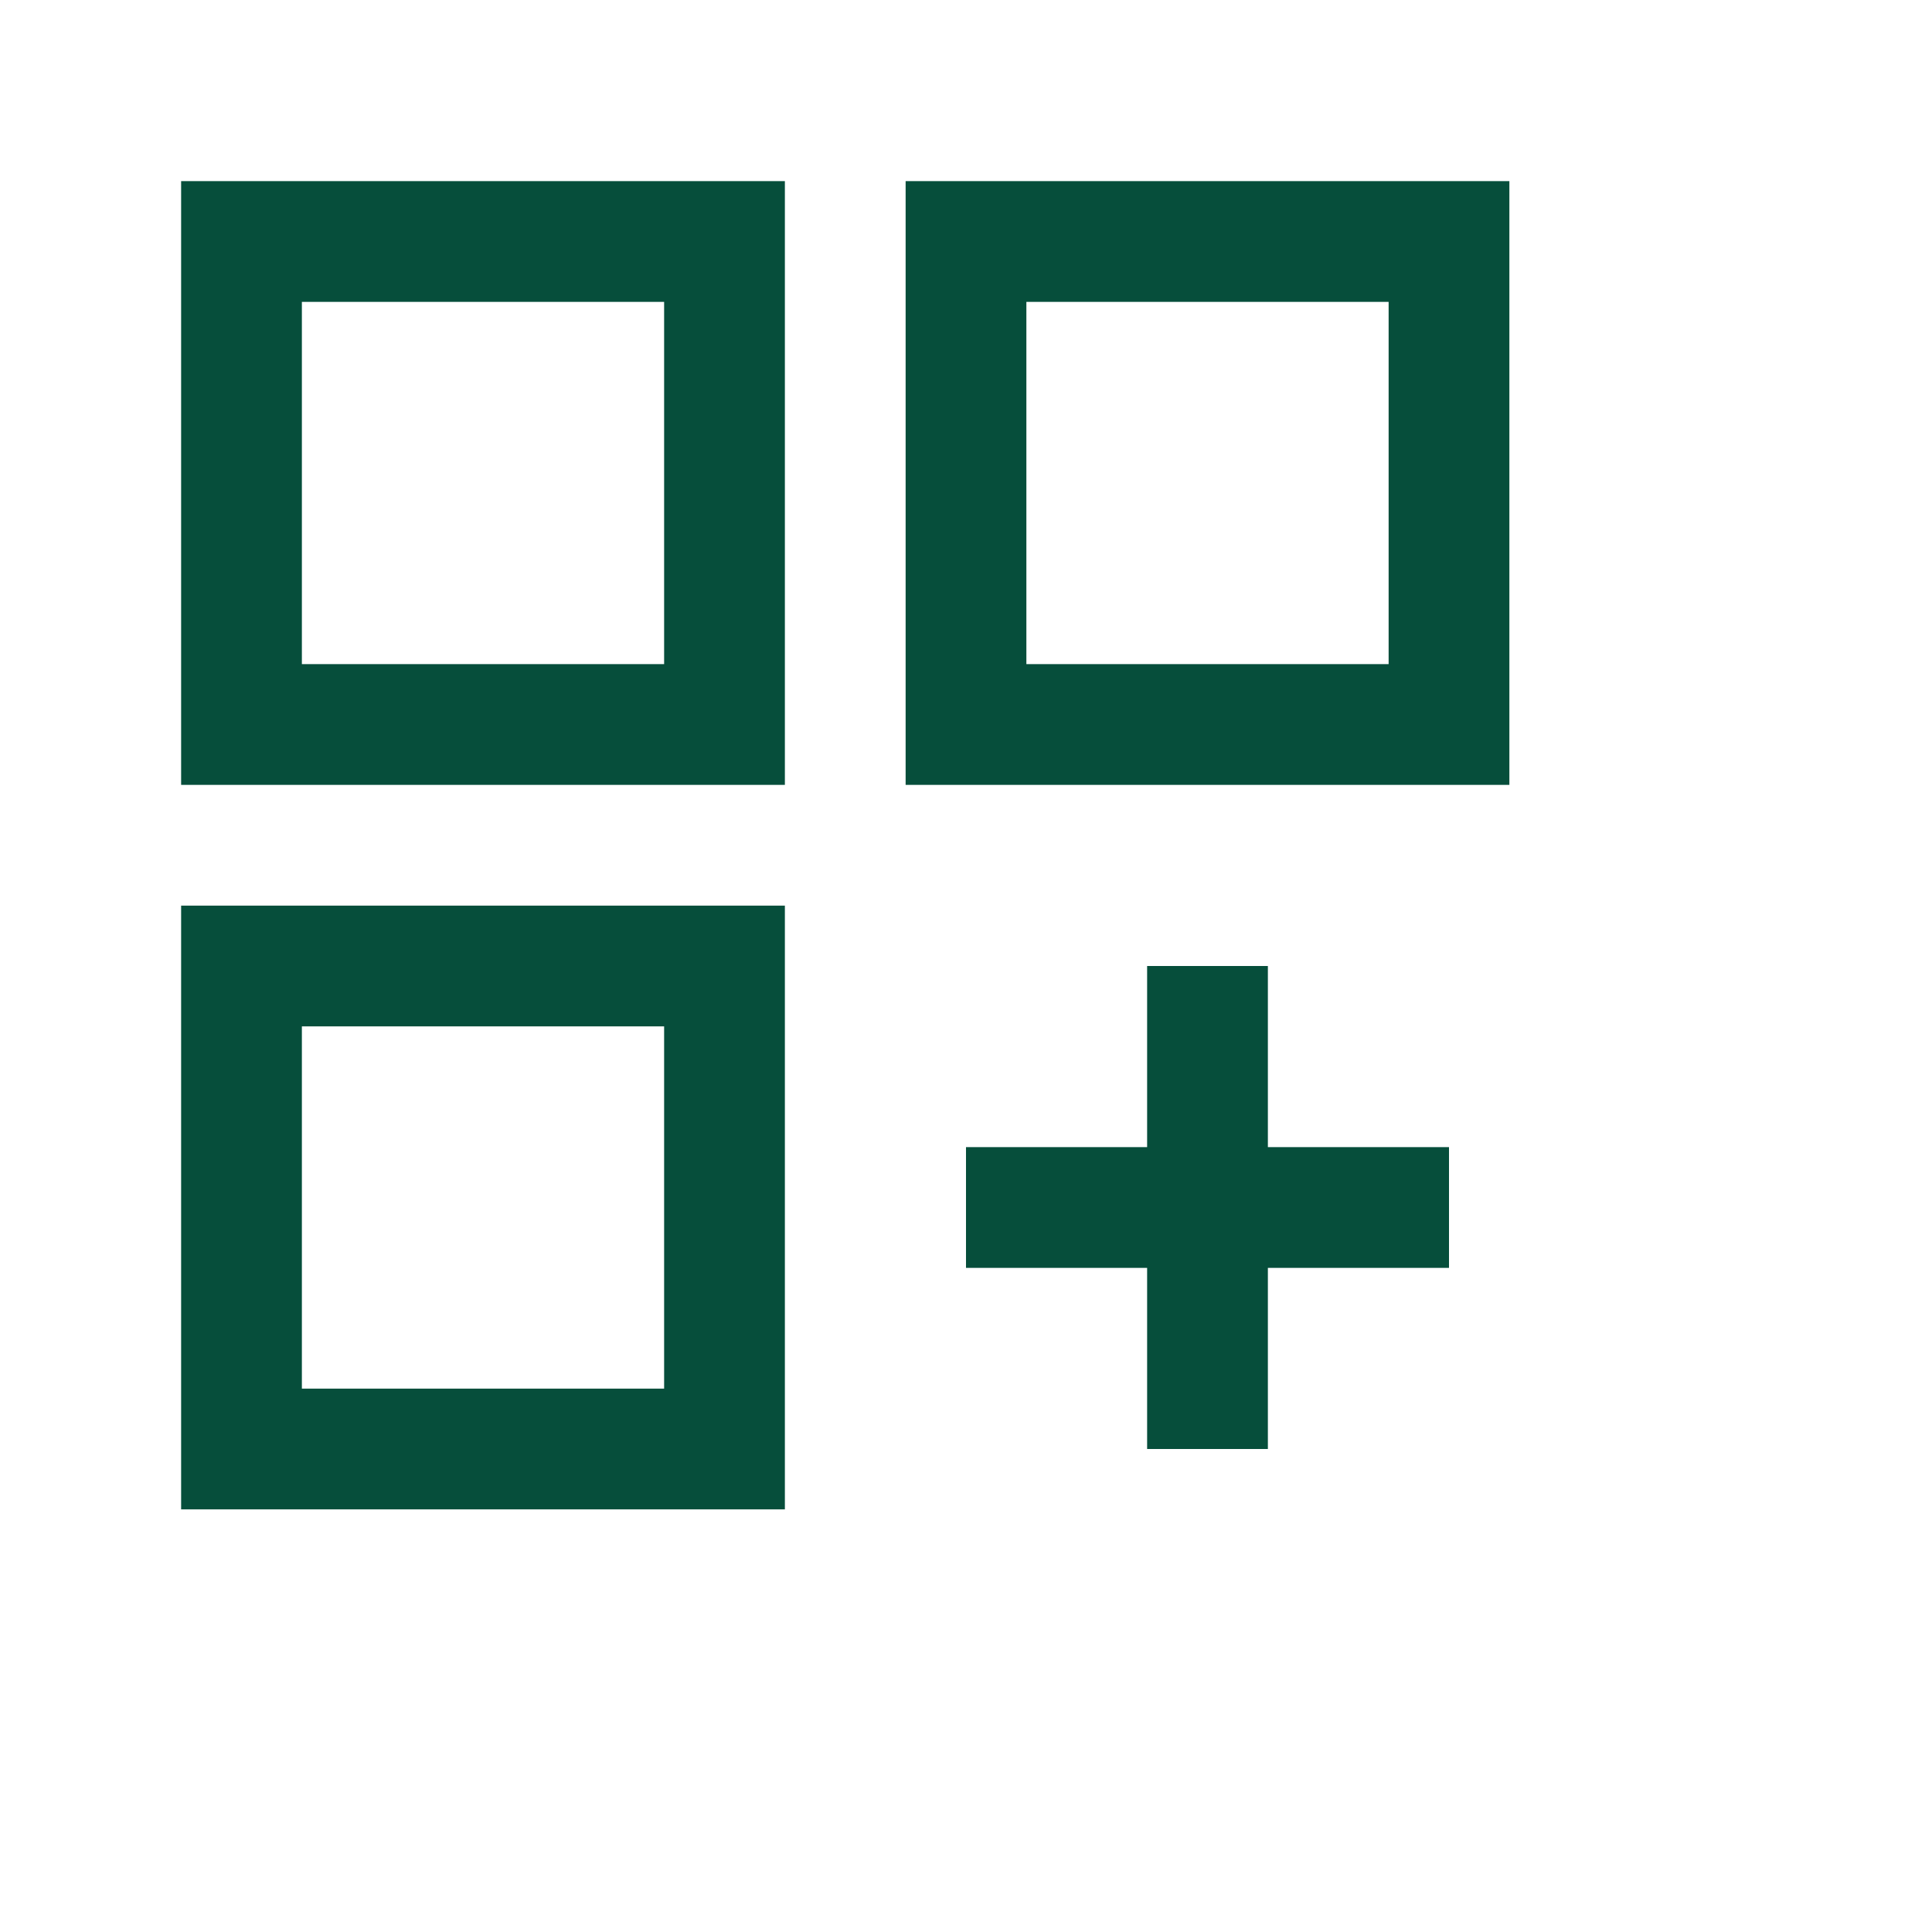 <svg xmlns="http://www.w3.org/2000/svg" viewBox="0 0 64 64" width="64" height="64">
  <rect x="8" y="8" width="16" height="16" stroke="#064E3B" stroke-width="4" fill="none" />
  <rect x="32" y="8" width="16" height="16" stroke="#064E3B" stroke-width="4" fill="none" />
  <rect x="8" y="32" width="16" height="16" stroke="#064E3B" stroke-width="4" fill="none" />
  <line x1="40" y1="32" x2="40" y2="48" stroke="#064E3B" stroke-width="4" />
  <line x1="32" y1="40" x2="48" y2="40" stroke="#064E3B" stroke-width="4" />
</svg>